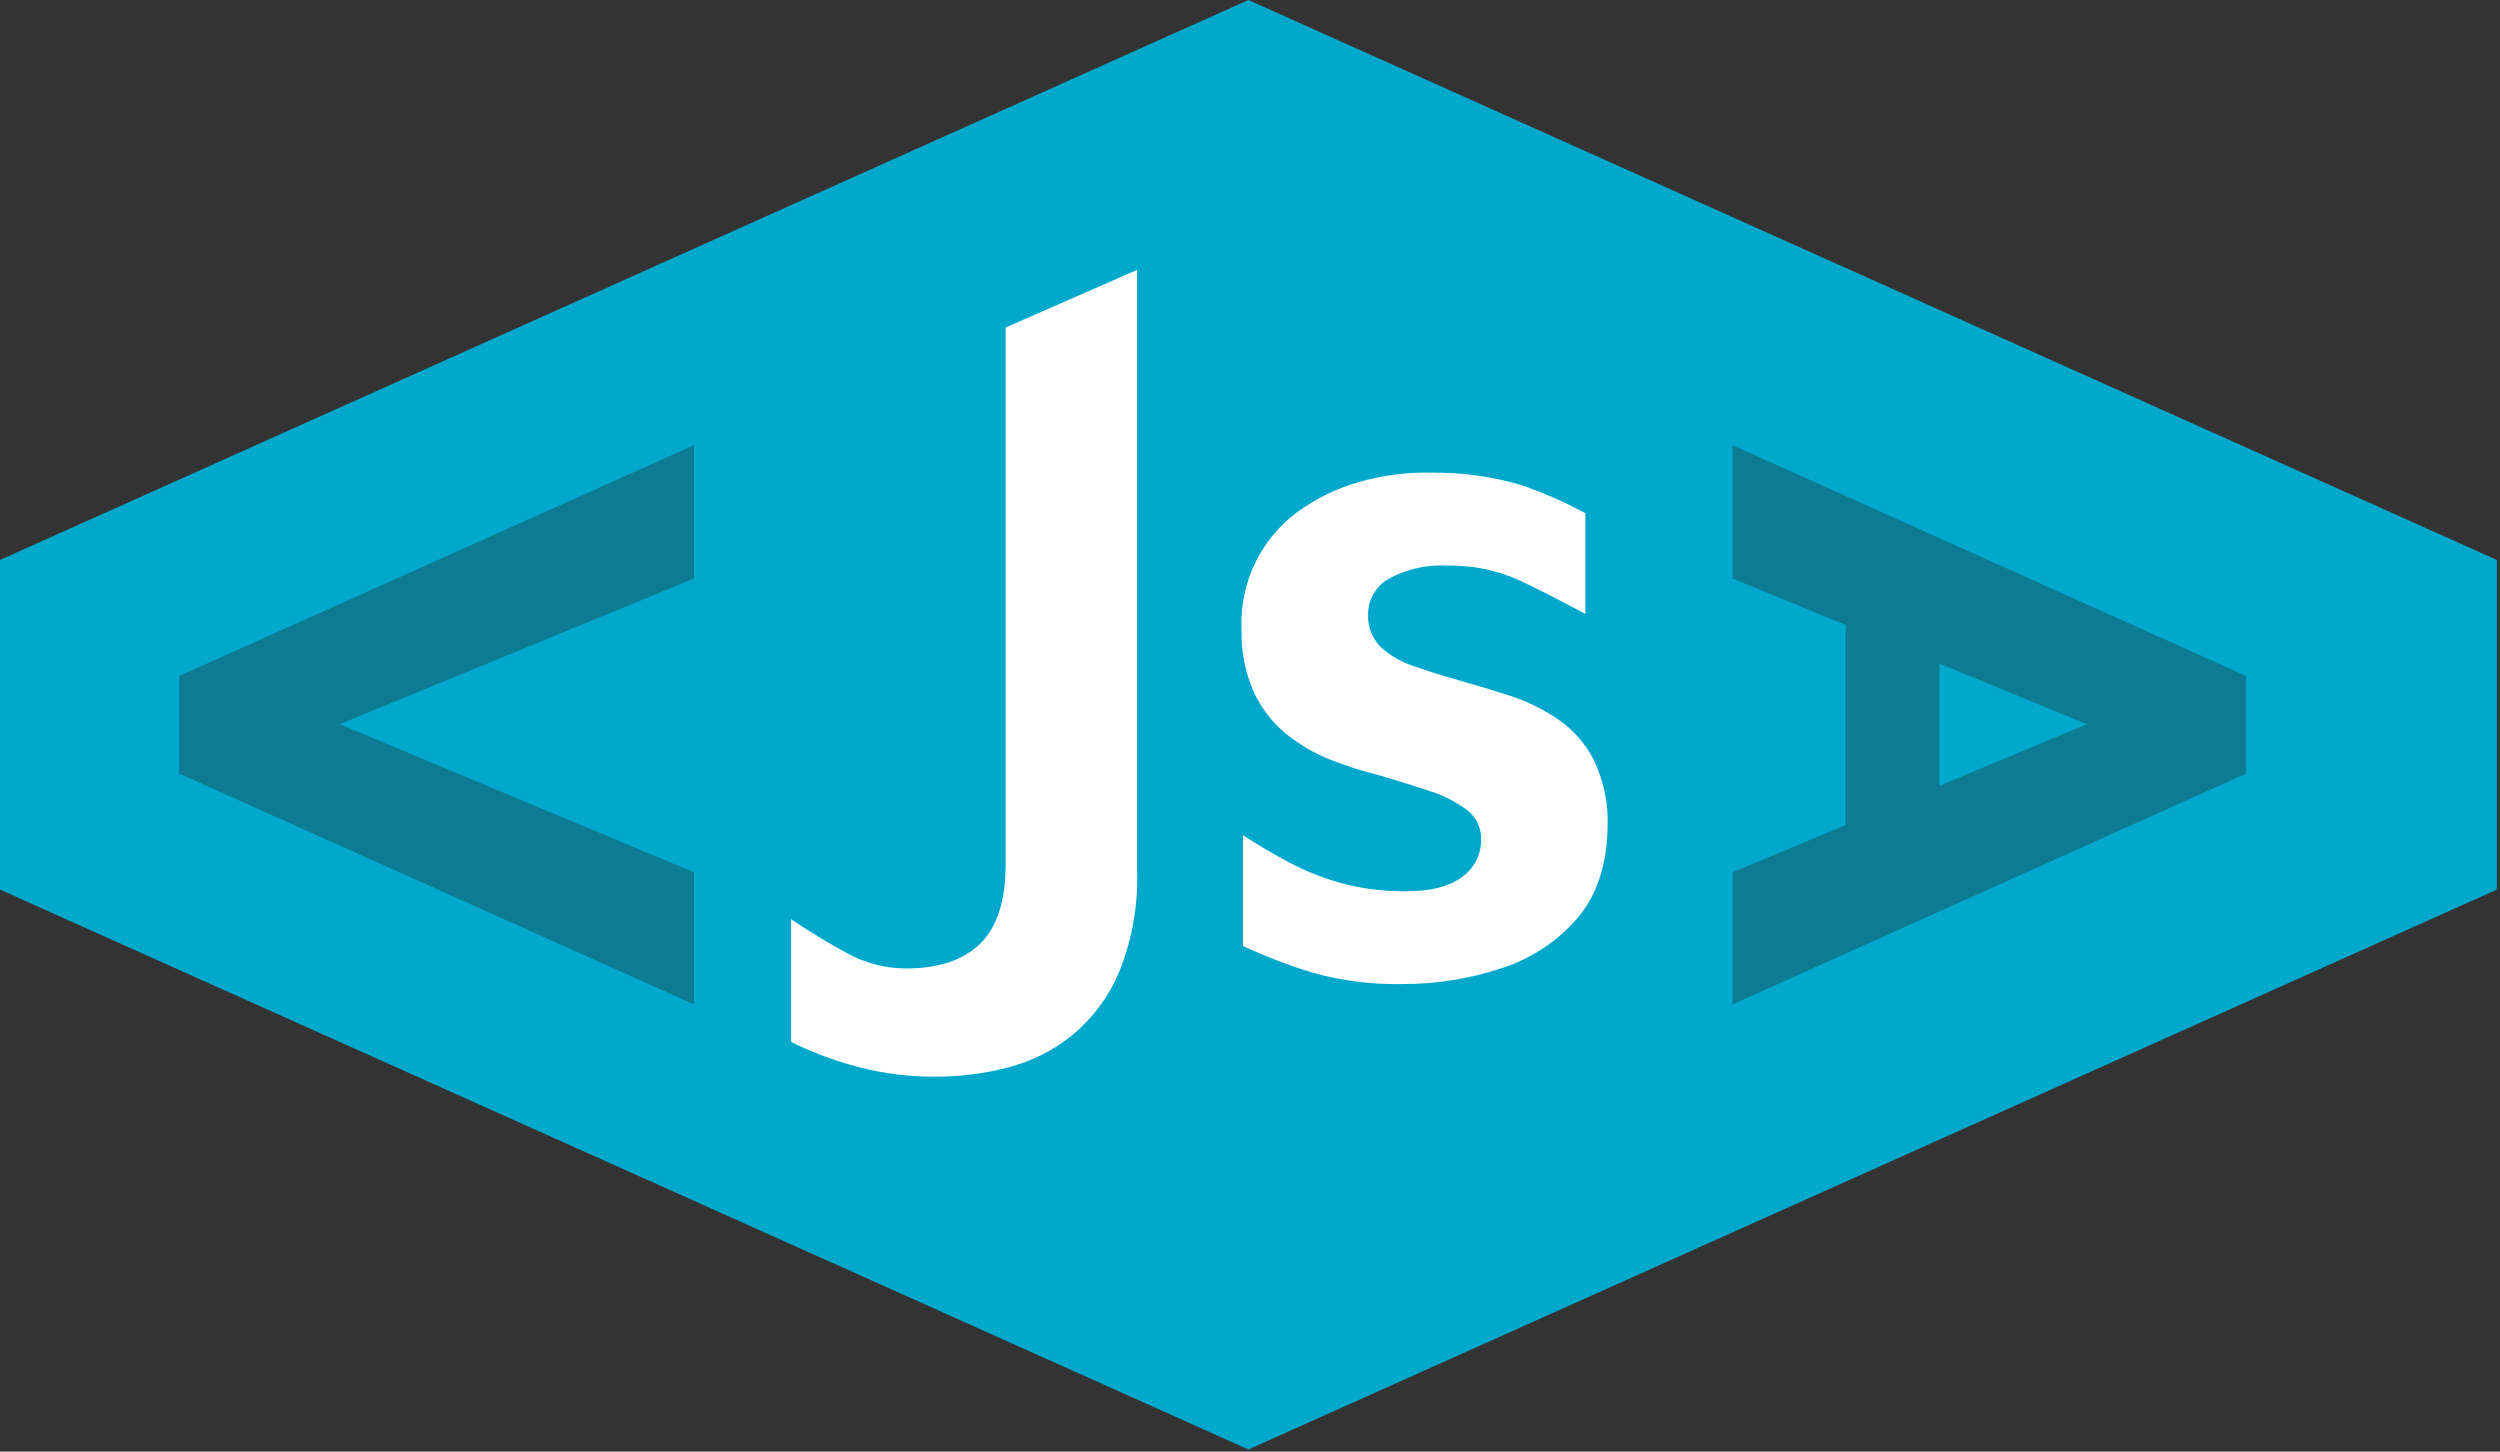 <svg width="279" height="162" viewBox="0 0 279 162" fill="none" xmlns="http://www.w3.org/2000/svg">
<rect x="0" y="0" width="279" height="162" fill="#333333" stroke="none"/>
<g clip-path="url(#clip0_226_601)">
<path d="M278.65 62.49V99.28L233.85 119.37L139.32 161.76L83.18 136.58L0 99.28V62.49L83.18 25.18L139.32 0L233.85 42.4L278.65 62.49Z" fill="#00A8CC"/>
<path d="M104.47 120.16C101.539 120.181 98.617 119.818 95.78 119.08C93.194 118.406 90.684 117.468 88.29 116.28V102.58C90.357 103.993 92.5 105.292 94.71 106.47C96.683 107.523 98.884 108.076 101.12 108.08C104.72 108.08 107.47 107.17 109.37 105.33C111.27 103.49 112.23 100.53 112.23 96.44V36.55L126.9 30.12V97.19C127.024 101.045 126.343 104.883 124.9 108.46C123.755 111.203 121.96 113.626 119.67 115.52C117.553 117.234 115.09 118.469 112.45 119.14C109.843 119.813 107.162 120.156 104.47 120.16Z" fill="white"/>
<path d="M156.51 109.82C153.161 109.891 149.819 109.473 146.59 108.58C143.901 107.762 141.271 106.76 138.72 105.58V93.21C140.37 94.29 142.12 95.32 143.95 96.29C145.835 97.279 147.824 98.057 149.88 98.61C152.165 99.204 154.519 99.493 156.88 99.47C159.68 99.47 161.783 98.93 163.19 97.85C163.843 97.385 164.375 96.77 164.74 96.056C165.106 95.343 165.294 94.552 165.29 93.75C165.318 93.095 165.185 92.444 164.903 91.853C164.62 91.262 164.197 90.749 163.67 90.36C162.392 89.43 160.97 88.717 159.46 88.25C157.74 87.68 155.91 87.1 153.96 86.53C152.109 86.08 150.291 85.502 148.52 84.8C146.714 84.093 145.027 83.111 143.52 81.89C141.976 80.621 140.742 79.017 139.91 77.2C138.946 74.996 138.485 72.605 138.56 70.2C138.44 67.506 139.031 64.828 140.271 62.435C141.512 60.041 143.36 58.015 145.63 56.56C147.741 55.171 150.075 54.156 152.53 53.56C154.909 52.961 157.358 52.689 159.81 52.75C163.195 52.71 166.566 53.182 169.81 54.15C172.266 54.993 174.648 56.04 176.93 57.28V68.52C174.41 67.153 171.983 65.913 169.65 64.8C167.094 63.635 164.308 63.06 161.5 63.12C159.24 62.997 156.99 63.502 155 64.58C154.29 64.977 153.7 65.558 153.291 66.262C152.883 66.965 152.672 67.766 152.68 68.58C152.649 69.247 152.758 69.914 152.999 70.537C153.24 71.161 153.608 71.727 154.08 72.2C155.15 73.178 156.419 73.911 157.8 74.35C159.35 74.89 161.02 75.42 162.8 75.92C164.58 76.42 166.45 76.98 168.35 77.59C170.258 78.199 172.072 79.071 173.74 80.18C175.472 81.336 176.882 82.911 177.84 84.76C178.973 87.11 179.513 89.703 179.41 92.31C179.33 96.55 178.197 99.947 176.01 102.5C173.753 105.098 170.821 107.022 167.54 108.06C163.983 109.241 160.258 109.836 156.51 109.82Z" fill="white"/>
<path d="M77.45 112.09L20 86.33V75.44L77.45 49.68V64.56L37.91 80.82L77.45 97.35V112.09Z" fill="#0C7B93"/>
<path d="M193.35 112.09V97.35L232.89 80.82L193.35 64.56V49.68L250.67 75.44V86.33L193.35 112.09Z" fill="#0C7B93"/>
<path d="M216.44 62.26H205.98V96.81H216.44V62.26Z" fill="#0C7B93"/>
</g>
<defs>
<clipPath id="clip0_226_601">
<rect width="278.65" height="161.76" fill="white"/>
</clipPath>
</defs>
</svg>
